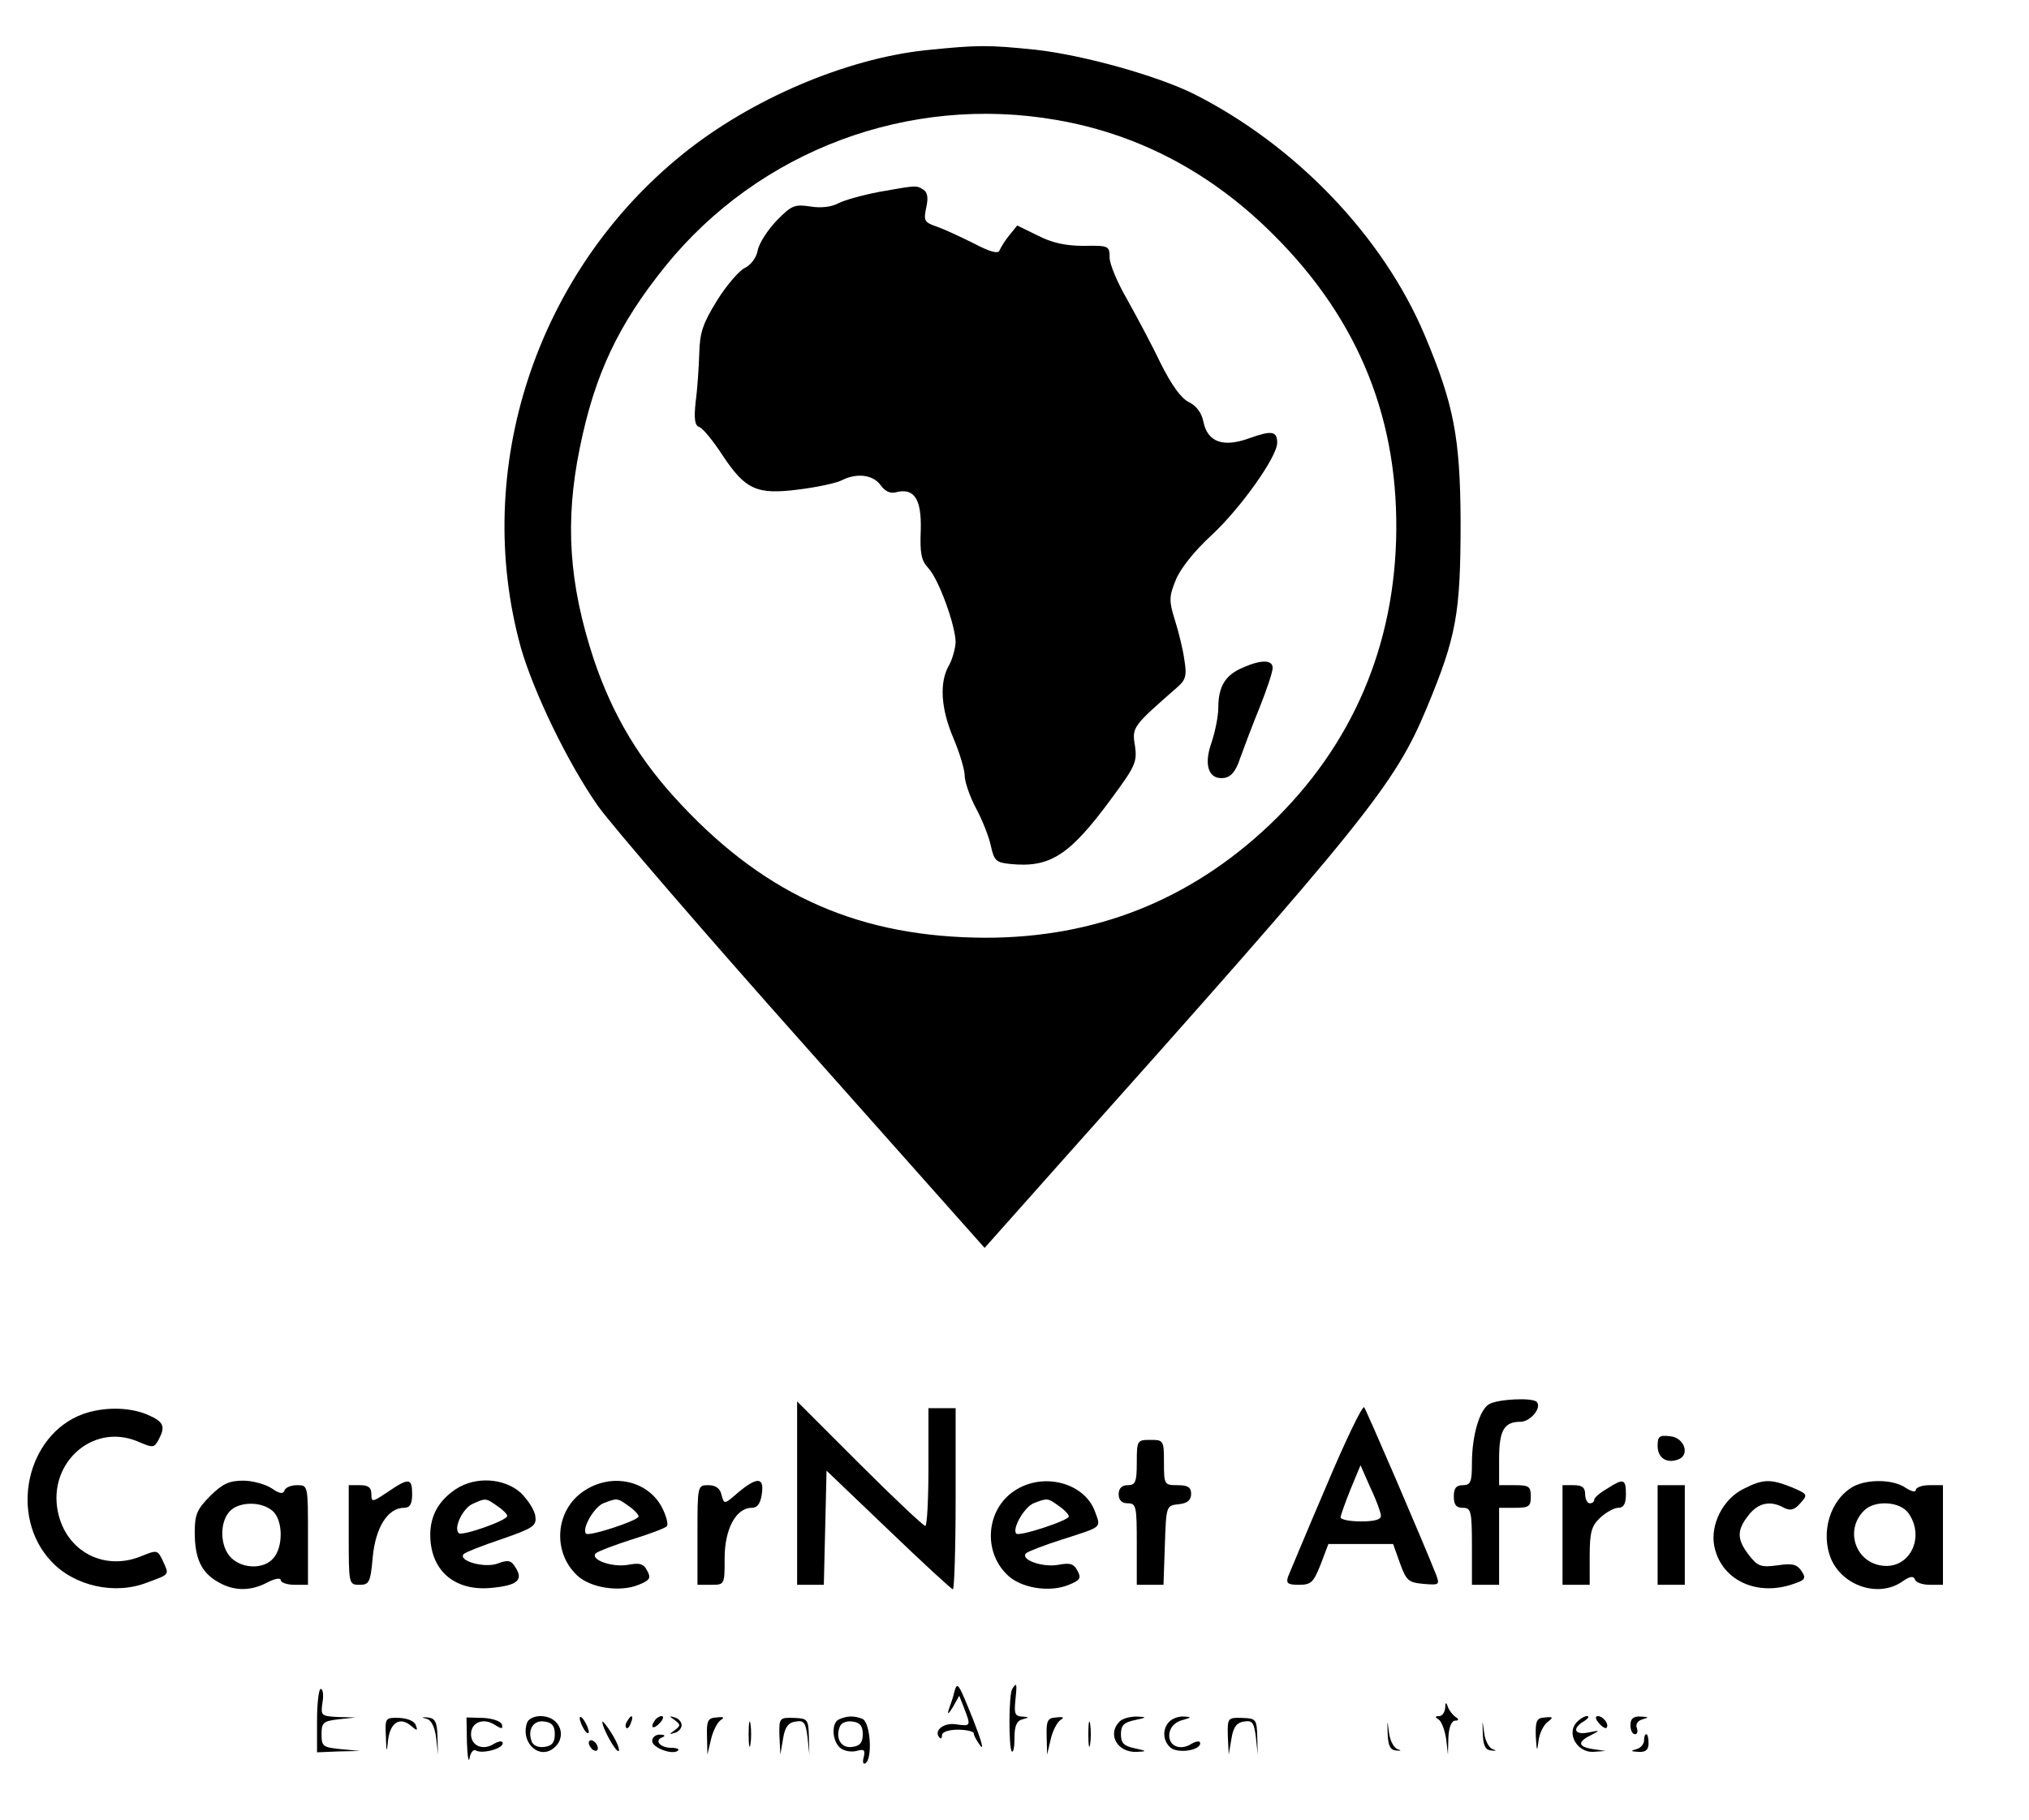 <?xml version="1.0" standalone="no"?>
<!DOCTYPE svg PUBLIC "-//W3C//DTD SVG 20010904//EN"
 "http://www.w3.org/TR/2001/REC-SVG-20010904/DTD/svg10.dtd">
<svg version="1.0" xmlns="http://www.w3.org/2000/svg"
 width="448pt" height="402pt" viewBox="0 0 448 402"
 preserveAspectRatio="xMidYMid meet">

<g transform="translate(0,402) scale(0.1,-0.1)"
fill="#000000" stroke="none">
<path d="M2043 3909 c-176 -19 -385 -108 -535 -229 -324 -261 -467 -696 -358
-1090 28 -98 104 -256 171 -351 30 -42 234 -279 454 -526 l399 -449 161 181
c682 764 744 841 815 1011 66 159 75 208 75 414 -1 184 -15 257 -79 409 -92
219 -286 421 -511 534 -81 40 -242 85 -347 97 -108 11 -127 11 -245 -1z m290
-154 c174 -30 329 -110 461 -236 196 -187 291 -407 289 -669 -2 -255 -97 -477
-279 -651 -176 -167 -385 -250 -628 -250 -274 1 -480 90 -670 292 -94 99 -153
199 -195 323 -55 167 -64 304 -31 466 33 163 85 273 189 402 207 256 538 380
864 323z"/>
<path d="M1940 3596 c-36 -7 -76 -18 -89 -25 -15 -8 -38 -11 -62 -7 -34 5 -41
3 -74 -31 -20 -21 -39 -50 -42 -66 -3 -17 -16 -33 -29 -39 -12 -6 -40 -38 -61
-72 -31 -50 -38 -71 -39 -116 -1 -30 -4 -78 -8 -107 -4 -38 -2 -53 8 -56 8 -3
31 -31 51 -62 51 -77 76 -88 169 -76 40 5 82 14 94 20 33 17 69 13 86 -10 10
-14 22 -20 35 -16 40 10 56 -16 54 -84 -2 -51 1 -67 17 -84 23 -25 60 -127 60
-164 -1 -14 -7 -37 -15 -51 -21 -37 -18 -94 10 -160 14 -33 25 -70 25 -83 0
-13 11 -46 25 -72 14 -26 29 -64 33 -84 7 -32 12 -36 42 -39 88 -9 131 18 223
143 54 73 58 82 53 118 -7 41 -5 43 92 128 20 17 23 26 17 62 -3 23 -13 63
-21 88 -13 42 -13 51 2 88 10 25 41 64 79 99 63 58 145 173 145 204 0 26 -12
28 -62 10 -58 -21 -92 -8 -101 37 -4 20 -16 35 -32 43 -17 8 -38 37 -63 87
-20 42 -54 105 -74 141 -21 36 -38 77 -38 91 0 26 -2 27 -57 26 -41 0 -71 7
-102 23 l-45 22 -17 -21 c-10 -12 -19 -27 -22 -34 -3 -8 -20 -4 -58 16 -30 15
-67 32 -82 37 -26 9 -28 13 -22 41 5 22 3 34 -6 40 -16 10 -15 10 -99 -5z"/>
<path d="M2743 2545 c-38 -16 -53 -42 -53 -88 0 -19 -7 -53 -15 -77 -18 -50
-6 -83 28 -78 15 2 26 15 35 43 8 22 27 73 43 112 16 40 29 79 29 88 0 18 -25
19 -67 0z"/>
<path d="M3288 919 c-21 -12 -38 -69 -38 -131 0 -41 -3 -48 -20 -48 -15 0 -20
-7 -20 -25 0 -18 5 -25 20 -25 18 0 20 -7 20 -85 l0 -85 30 0 30 0 0 85 0 85
35 0 c31 0 35 3 35 25 0 22 -4 25 -35 25 l-35 0 0 58 c0 63 11 82 47 82 22 0
48 31 36 44 -10 10 -86 6 -105 -5z"/>
<path d="M1760 722 l0 -202 30 0 29 0 3 126 3 126 137 -131 c75 -72 139 -131
142 -131 3 0 6 90 6 200 l0 200 -30 0 -30 0 0 -130 c0 -71 -3 -130 -7 -130 -4
0 -70 62 -145 137 l-138 138 0 -203z"/>
<path d="M2928 737 c-43 -100 -80 -190 -84 -199 -5 -15 0 -18 24 -18 27 0 32
5 48 45 l17 45 71 0 72 0 15 -42 c14 -39 19 -43 52 -46 35 -3 36 -2 28 20 -28
71 -154 364 -159 370 -4 4 -42 -75 -84 -175z m121 -64 c1 -9 -14 -13 -44 -13
-25 0 -45 4 -45 9 0 4 10 32 22 62 l22 53 22 -50 c13 -27 23 -55 23 -61z"/>
<path d="M183 897 c-125 -46 -164 -225 -70 -325 51 -55 141 -75 212 -47 51 19
49 16 34 49 -11 23 -13 23 -45 10 -80 -34 -162 6 -184 88 -30 111 71 207 173
165 35 -15 37 -15 47 3 16 30 12 40 -25 56 -41 17 -97 17 -142 1z"/>
<path d="M3660 827 c0 -27 20 -40 46 -30 26 10 13 48 -18 51 -24 3 -28 0 -28
-21z"/>
<path d="M2510 790 c0 -43 -3 -50 -20 -50 -13 0 -20 -7 -20 -20 0 -13 7 -20
20 -20 19 0 20 -7 20 -90 l0 -90 30 0 29 0 3 88 c3 87 3 87 31 90 19 2 27 9
27 23 0 14 -7 19 -30 19 -29 0 -30 1 -30 50 0 49 -1 50 -30 50 -29 0 -30 -1
-30 -50z"/>
<path d="M464 716 c-29 -29 -34 -41 -34 -80 0 -57 14 -88 50 -109 35 -21 72
-22 110 -2 17 9 30 11 30 5 0 -5 14 -10 30 -10 l30 0 0 110 c0 110 0 110 -24
110 -13 0 -26 -5 -28 -12 -3 -8 -11 -7 -28 5 -14 9 -42 17 -63 17 -31 0 -46
-7 -73 -34z m138 -33 c23 -20 24 -80 1 -105 -21 -24 -68 -23 -93 2 -24 24 -26
77 -3 102 20 22 70 23 95 1z"/>
<path d="M856 725 c-34 -23 -36 -23 -36 -5 0 15 -7 20 -25 20 l-25 0 0 -110
c0 -109 0 -110 24 -110 21 0 24 5 29 61 6 65 33 109 69 109 13 0 18 8 18 30 0
36 -7 37 -54 5z"/>
<path d="M1006 731 c-37 -25 -55 -57 -56 -98 -1 -80 52 -127 133 -120 58 5 73
17 56 44 -10 17 -16 19 -40 10 -29 -11 -89 6 -75 21 4 4 42 19 84 33 69 24 77
29 74 50 -1 13 -16 36 -32 52 -37 33 -100 37 -144 8z m92 -37 c12 -8 22 -18
22 -22 0 -10 -100 -45 -107 -38 -12 11 8 53 29 64 31 14 30 14 56 -4z"/>
<path d="M1289 727 c-63 -42 -70 -134 -15 -186 29 -28 95 -38 136 -21 25 10
28 15 19 31 -8 16 -17 18 -43 13 -35 -6 -85 12 -70 26 5 4 41 18 79 30 39 12
73 25 77 29 4 3 0 21 -9 39 -30 62 -112 81 -174 39z m99 -33 c12 -8 22 -19 22
-23 0 -9 -110 -45 -116 -38 -10 10 17 58 38 67 31 12 31 12 56 -6z"/>
<path d="M1630 724 c-31 -27 -31 -27 -37 -5 -3 14 -13 21 -29 21 -24 0 -24 -1
-24 -110 l0 -110 30 0 c30 0 30 0 30 59 0 64 25 111 60 111 12 0 19 9 22 30 6
38 -10 39 -52 4z"/>
<path d="M2239 727 c-61 -41 -69 -132 -16 -184 29 -30 94 -41 137 -23 25 10
28 15 19 31 -8 16 -17 18 -43 13 -35 -6 -85 12 -70 26 5 4 41 18 79 30 90 29
86 25 73 61 -23 65 -116 89 -179 46z m99 -33 c12 -8 22 -19 22 -23 0 -9 -110
-45 -116 -38 -10 10 17 58 38 67 31 12 31 12 56 -6z"/>
<path d="M3548 732 c-16 -9 -28 -20 -28 -24 0 -5 -4 -8 -10 -8 -5 0 -10 9 -10
20 0 15 -7 20 -25 20 l-25 0 0 -110 0 -110 30 0 30 0 0 63 c0 53 4 67 23 85
13 12 31 22 40 22 12 0 17 9 17 30 0 34 -5 36 -42 12z"/>
<path d="M3850 732 c-45 -22 -74 -78 -65 -126 14 -72 87 -110 166 -87 35 11
38 14 27 31 -10 15 -20 18 -53 13 -37 -5 -44 -2 -63 22 -27 35 -28 55 -1 89
21 27 48 33 78 16 14 -7 23 -5 36 10 17 19 17 20 -18 35 -47 19 -64 19 -107
-3z"/>
<path d="M4092 737 c-51 -29 -73 -101 -49 -160 26 -60 105 -86 157 -50 17 12
25 13 28 5 2 -7 17 -12 33 -12 l29 0 0 110 0 110 -30 0 c-16 0 -30 -5 -30 -11
0 -5 -10 -3 -22 5 -27 19 -84 20 -116 3z m122 -59 c37 -53 3 -122 -56 -116
-61 6 -86 79 -42 122 24 24 80 20 98 -6z"/>
<path d="M3660 630 l0 -110 30 0 30 0 0 110 0 110 -30 0 -30 0 0 -110z"/>
<path d="M2107 283 c-2 -10 -8 -27 -12 -38 -4 -13 -1 -11 9 5 l14 25 11 -28
c15 -39 15 -40 -19 -35 -27 4 -50 -15 -35 -30 3 -3 5 0 5 6 0 7 15 12 35 12
19 0 35 -4 35 -8 0 -5 7 -17 15 -28 8 -10 1 14 -15 55 -35 87 -36 88 -43 64z"/>
<path d="M2235 290 c-8 -13 -8 -130 -1 -138 4 -3 6 11 6 31 0 25 5 37 18 40
15 4 15 5 -2 6 -15 1 -17 7 -14 36 4 37 3 41 -7 25z"/>
<path d="M700 220 l0 -70 48 2 47 1 -42 4 c-40 4 -43 6 -43 33 0 26 4 29 38
33 l37 4 -39 1 c-37 2 -38 3 -34 32 3 17 1 30 -4 30 -4 0 -8 -31 -8 -70z"/>
<path d="M3191 248 c-1 -10 -7 -18 -13 -18 -10 0 -10 -2 -1 -8 6 -4 13 -23 16
-42 l4 -35 1 38 c1 22 7 37 15 37 8 0 9 3 1 8 -6 4 -14 14 -17 22 -4 12 -6 11
-6 -2z"/>
<path d="M852 186 c1 -38 2 -38 5 -8 5 38 26 51 50 31 14 -12 16 -12 11 1 -3
9 -18 15 -36 16 -31 1 -32 0 -30 -40z"/>
<path d="M942 224 c11 -3 18 -19 21 -42 l4 -37 -1 40 c-1 32 -5 40 -21 42 -15
1 -15 0 -3 -3z"/>
<path d="M1031 171 c1 -31 4 -46 6 -33 2 12 9 20 14 16 14 -8 59 4 59 16 0 6
-8 5 -19 -1 -24 -16 -51 -5 -51 21 0 26 27 37 52 21 16 -10 19 -10 16 1 -3 7
-21 13 -41 14 l-37 1 1 -56z"/>
<path d="M1164 216 c-15 -40 21 -80 54 -60 37 24 21 74 -25 74 -13 0 -26 -6
-29 -14z m61 -26 c0 -18 -6 -26 -23 -28 -13 -2 -25 3 -28 12 -10 26 4 48 28
44 17 -2 23 -10 23 -28z"/>
<path d="M1280 225 c0 -5 5 -17 10 -25 5 -8 10 -10 10 -5 0 6 -5 17 -10 25 -5
8 -10 11 -10 5z"/>
<path d="M1385 219 c-4 -6 -5 -12 -2 -15 2 -3 7 2 10 11 7 17 1 20 -8 4z"/>
<path d="M1445 219 c-11 -16 -1 -19 13 -3 7 8 8 14 3 14 -5 0 -13 -5 -16 -11z"/>
<path d="M1490 221 c13 -10 13 -12 0 -22 -13 -9 -13 -10 0 -6 8 2 15 10 15 17
0 7 -7 15 -15 17 -13 4 -13 3 0 -6z"/>
<path d="M1561 185 l1 -40 8 34 c4 18 14 37 21 42 10 6 7 8 -9 6 -19 -1 -22
-7 -21 -42z"/>
<path d="M1653 190 c0 -25 2 -35 4 -22 2 12 2 32 0 45 -2 12 -4 2 -4 -23z"/>
<path d="M1721 186 l2 -41 6 35 c4 26 12 36 28 38 18 3 22 -2 26 -35 l4 -38
-1 40 c-1 38 -3 40 -33 41 -32 1 -33 0 -32 -40z"/>
<path d="M1853 223 c-18 -7 -16 -48 2 -63 8 -7 24 -10 36 -7 17 5 20 2 16 -14
-3 -10 -1 -17 4 -13 16 10 11 91 -7 98 -18 7 -33 7 -51 -1z m52 -33 c0 -18 -6
-26 -23 -28 -24 -4 -38 18 -28 44 3 9 15 14 28 12 17 -2 23 -10 23 -28z"/>
<path d="M2311 185 l1 -40 8 34 c4 18 14 37 21 42 10 6 7 8 -9 6 -19 -1 -22
-7 -21 -42z"/>
<path d="M2403 190 c0 -25 2 -35 4 -22 2 12 2 32 0 45 -2 12 -4 2 -4 -23z"/>
<path d="M2472 218 c-28 -28 -5 -69 38 -67 23 1 23 2 -5 8 -24 5 -30 12 -30
31 0 19 6 26 30 31 28 6 28 7 5 8 -15 0 -31 -4 -38 -11z"/>
<path d="M2582 218 c-16 -16 -15 -43 3 -58 16 -13 65 -6 65 10 0 6 -8 5 -19
-1 -26 -17 -53 -4 -49 23 2 14 13 25 28 29 21 6 22 7 5 8 -12 1 -26 -4 -33
-11z"/>
<path d="M2711 186 l2 -41 6 35 c4 26 12 36 28 38 18 3 22 -2 26 -35 l4 -38
-1 40 c-1 38 -3 40 -33 41 -32 1 -33 0 -32 -40z"/>
<path d="M3064 190 c1 -26 6 -35 19 -36 11 -1 12 0 3 3 -8 2 -17 19 -19 36 -4
31 -4 31 -3 -3z"/>
<path d="M3274 190 c1 -26 6 -35 19 -36 11 -1 12 0 3 3 -8 2 -17 19 -19 36 -4
31 -4 31 -3 -3z"/>
<path d="M3391 185 c2 -33 3 -35 6 -10 2 17 11 35 20 42 13 10 13 12 -6 10
-18 -1 -21 -7 -20 -42z"/>
<path d="M3480 215 c-21 -25 3 -65 37 -64 l28 2 -27 4 c-34 5 -36 16 -5 31 21
11 20 11 -5 6 -32 -7 -38 9 -10 25 9 6 12 11 6 11 -6 0 -17 -7 -24 -15z"/>
<path d="M3530 215 c7 -9 15 -13 17 -11 7 7 -7 26 -19 26 -6 0 -6 -6 2 -15z"/>
<path d="M3600 210 c0 -11 4 -20 10 -20 5 0 7 6 4 14 -3 8 2 16 13 19 14 4 14
5 -4 6 -17 1 -23 -5 -23 -19z"/>
<path d="M1330 217 c0 -14 31 -69 36 -64 3 3 -4 20 -15 38 -12 19 -21 30 -21
26z"/>
<path d="M1440 175 c0 -15 46 -32 57 -21 4 3 -3 6 -15 6 -24 0 -38 16 -20 23
8 3 6 6 -4 6 -10 1 -18 -6 -18 -14z"/>
<path d="M3630 176 c0 -8 -8 -17 -17 -19 -14 -4 -12 -5 5 -6 16 -1 22 5 22 19
0 11 -2 20 -5 20 -3 0 -5 -6 -5 -14z"/>
<path d="M1300 171 c0 -5 5 -13 10 -16 6 -3 10 -2 10 4 0 5 -4 13 -10 16 -5 3
-10 2 -10 -4z"/>
</g>
</svg>
